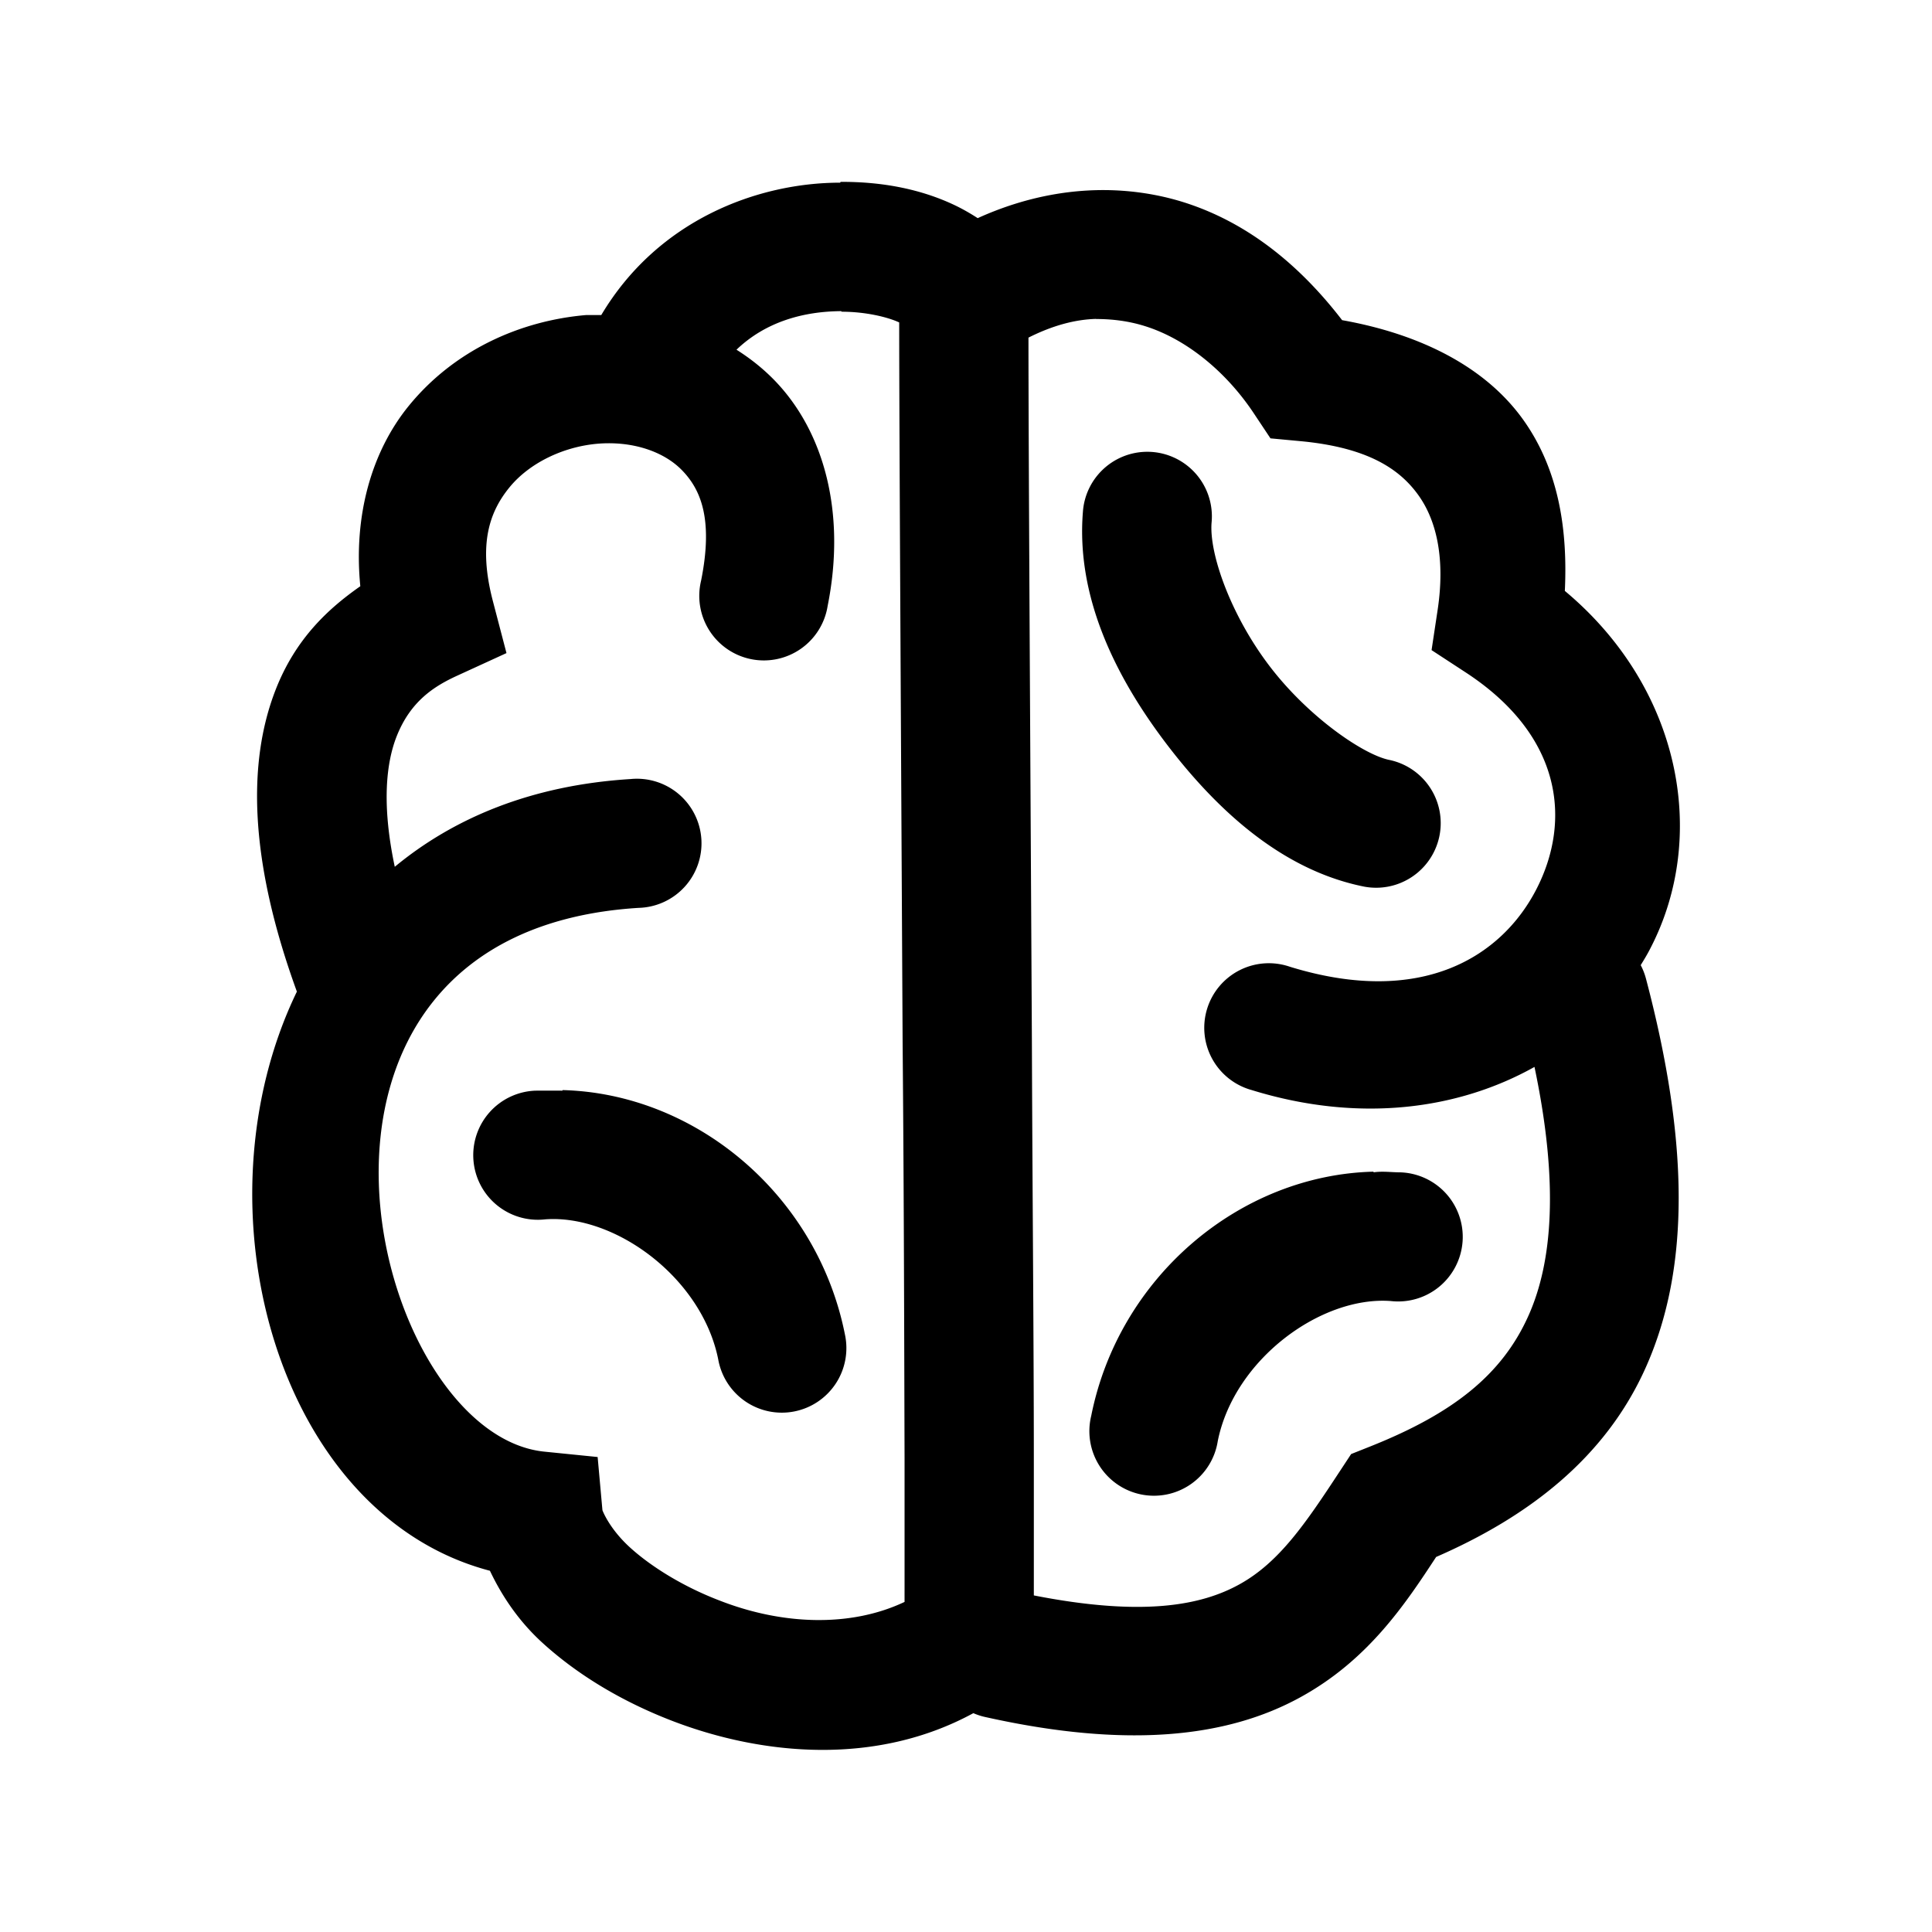 <?xml version="1.0" encoding="UTF-8" standalone="no"?>
<!-- Created with Inkscape (http://www.inkscape.org/) -->

<svg
   width="64"
   height="64"
   viewBox="0 0 16.933 16.933"
   version="1.1"
   id="svg277633"
   inkscape:version="1.2.2 (b0a8486541, 2022-12-01)"
   sodipodi:docname="compute.svg"
   xmlns:inkscape="http://www.inkscape.org/namespaces/inkscape"
   xmlns:sodipodi="http://sodipodi.sourceforge.net/DTD/sodipodi-0.dtd"
   xmlns="http://www.w3.org/2000/svg"
   xmlns:svg="http://www.w3.org/2000/svg">
  <sodipodi:namedview
     id="namedview277635"
     pagecolor="#ffffff"
     bordercolor="#111111"
     borderopacity="1"
     inkscape:showpageshadow="0"
     inkscape:pageopacity="0"
     inkscape:pagecheckerboard="1"
     inkscape:deskcolor="#d1d1d1"
     inkscape:document-units="px"
     showgrid="false"
     inkscape:zoom="1.829812"
     inkscape:cx="-19.674152"
     inkscape:cy="69.406037"
     inkscape:window-width="3792"
     inkscape:window-height="2111"
     inkscape:window-x="3888"
     inkscape:window-y="0"
     inkscape:window-maximized="1"
     inkscape:current-layer="layer1" />
  <defs
     id="defs277630" />
  <g
     inkscape:label="Layer 1"
     inkscape:groupmode="layer"
     id="layer1"
     transform="translate(-97.378,-112.994)">
    <path
       id="path8350-2"
       style="color:#000000;font-style:normal;font-variant:normal;font-weight:normal;font-stretch:normal;font-size:medium;line-height:normal;font-family:sans-serif;text-indent:0;text-align:start;text-decoration:none;text-decoration-line:none;text-decoration-style:solid;text-decoration-color:#000000;letter-spacing:normal;word-spacing:normal;text-transform:none;writing-mode:lr-tb;direction:ltr;baseline-shift:baseline;text-anchor:start;white-space:normal;clip-rule:nonzero;display:inline;overflow:visible;visibility:visible;isolation:auto;mix-blend-mode:normal;color-interpolation:sRGB;color-interpolation-filters:linearRGB;solid-color:#000000;solid-opacity:1;fill:#000000;fill-opacity:1;fill-rule:evenodd;stroke:none;stroke-width:1.446;stroke-linecap:round;stroke-linejoin:round;stroke-miterlimit:4;stroke-dasharray:none;stroke-dashoffset:0;stroke-opacity:1;color-rendering:auto;image-rendering:auto;shape-rendering:auto;text-rendering:auto;enable-background:accumulate"
       d="m 109.417,123.263 c -1.172,0.029 -2.232,0.921 -2.475,2.14 a 0.566,0.566 0 1 0 1.109,0.222 c 0.143,-0.716 0.905,-1.274 1.517,-1.228 a 0.566,0.566 0 1 0 0.084,-1.128 c -0.079,0 -0.158,-0.012 -0.236,0 z m -7.109,-0.71 c -0.078,0 -0.157,-1e-4 -0.236,0 a 0.566,0.566 0 1 0 0.084,1.128 c 0.612,-0.046 1.374,0.512 1.517,1.228 a 0.566,0.566 0 1 0 1.11,-0.221 c -0.243,-1.218 -1.304,-2.111 -2.476,-2.14 z m 5.106,-5.599 a 0.566,0.566 0 0 0 -0.545,0.528 c -0.06,0.747 0.287,1.449 0.741,2.043 0.454,0.593 1.018,1.095 1.715,1.238 a 0.566,0.566 0 0 0 0.228,-1.109 c -0.224,-0.046 -0.704,-0.373 -1.044,-0.817 -0.34,-0.444 -0.535,-0.987 -0.512,-1.264 a 0.566,0.566 0 0 0 -0.583,-0.619 z m -0.43,-1.164 c 0.149,0 0.291,0.019 0.428,0.062 0.366,0.114 0.713,0.402 0.952,0.76 l 0.149,0.224 0.268,0.025 c 0.589,0.056 0.868,0.246 1.032,0.478 0.164,0.232 0.229,0.57 0.166,0.995 l -0.054,0.358 0.303,0.198 c 0.852,0.559 0.92,1.308 0.615,1.899 -0.305,0.59 -1.005,1.034 -2.16,0.678 a 0.566,0.566 0 1 0 -0.334,1.081 c 0.944,0.291 1.812,0.17 2.478,-0.203 0.216,1.027 0.155,1.711 -0.05,2.174 -0.235,0.531 -0.675,0.868 -1.391,1.153 l -0.166,0.066 -0.098,0.149 c -0.3,0.457 -0.532,0.801 -0.883,0.994 -0.332,0.183 -0.842,0.284 -1.8,0.096 1e-4,-0.017 0,-0.023 0,-0.04 0,-0.282 3e-4,-0.684 0,-1.17 0,-0.973 -0.012,-2.283 -0.017,-3.644 -0.014,-2.601 -0.03,-5.225 -0.03,-6.17 0.215,-0.108 0.411,-0.159 0.593,-0.164 z m -2.23,-0.064 c 0.213,0 0.407,0.048 0.505,0.094 0,0.903 0.016,3.653 0.03,6.309 0.012,1.361 0.014,2.671 0.017,3.641 0,0.485 0,0.886 0,1.164 -2e-4,0.043 0,0.062 0,0.1 -0.477,0.226 -1.076,0.201 -1.621,-0.012 -0.317,-0.121 -0.599,-0.296 -0.784,-0.464 -0.185,-0.168 -0.243,-0.327 -0.243,-0.328 l -0.042,-0.466 -0.466,-0.047 c -1.536,-0.153 -2.611,-4.553 0.825,-4.766 a 0.566,0.566 0 1 0 -0.071,-1.129 c -0.868,0.054 -1.55,0.342 -2.066,0.769 -0.118,-0.556 -0.072,-0.915 0.014,-1.137 0.123,-0.317 0.335,-0.447 0.533,-0.538 l 0.432,-0.198 -0.12,-0.459 c -0.129,-0.496 -0.029,-0.778 0.145,-0.992 0.175,-0.215 0.472,-0.358 0.774,-0.384 0.302,-0.025 0.576,0.066 0.737,0.23 0.161,0.164 0.28,0.42 0.17,0.969 a 0.566,0.566 0 1 0 1.109,0.222 c 0.163,-0.814 -0.03,-1.531 -0.471,-1.982 -0.101,-0.103 -0.211,-0.189 -0.328,-0.263 0.261,-0.25 0.596,-0.336 0.918,-0.338 z m -0.012,-1.131 c -0.719,0 -1.596,0.323 -2.094,1.16 -0.043,0 -0.086,0 -0.13,0 -0.581,0.049 -1.16,0.308 -1.558,0.797 -0.326,0.401 -0.485,0.963 -0.424,1.58 -0.28,0.196 -0.569,0.46 -0.744,0.912 -0.246,0.635 -0.23,1.492 0.188,2.641 -0.913,1.886 -0.179,4.584 1.692,5.076 0.113,0.238 0.264,0.453 0.462,0.633 0.31,0.282 0.701,0.516 1.142,0.685 0.79,0.302 1.782,0.393 2.633,-0.07 a 0.566,0.566 0 0 0 0.114,0.036 c 1.226,0.272 2.106,0.181 2.755,-0.177 0.587,-0.323 0.911,-0.806 1.187,-1.228 0.794,-0.346 1.482,-0.859 1.84,-1.667 0.384,-0.865 0.378,-1.964 0,-3.398 a 0.566,0.566 0 0 0 -0.047,-0.122 c 0.03,-0.049 0.06,-0.098 0.086,-0.15 0.508,-0.982 0.268,-2.279 -0.751,-3.13 0.025,-0.525 -0.048,-1.051 -0.359,-1.492 -0.331,-0.469 -0.903,-0.758 -1.593,-0.881 -0.35,-0.455 -0.806,-0.852 -1.397,-1.036 -0.168,-0.052 -0.345,-0.085 -0.527,-0.098 -0.408,-0.029 -0.843,0.046 -1.27,0.24 -0.066,-0.043 -0.135,-0.082 -0.2,-0.113 -0.294,-0.14 -0.632,-0.207 -1.002,-0.205 z"
       inkscape:connector-curvature="0"
       inkscape:transform-center-x="-8.4622491"
       inkscape:transform-center-y="-1058.3383" />
  </g>
</svg>
